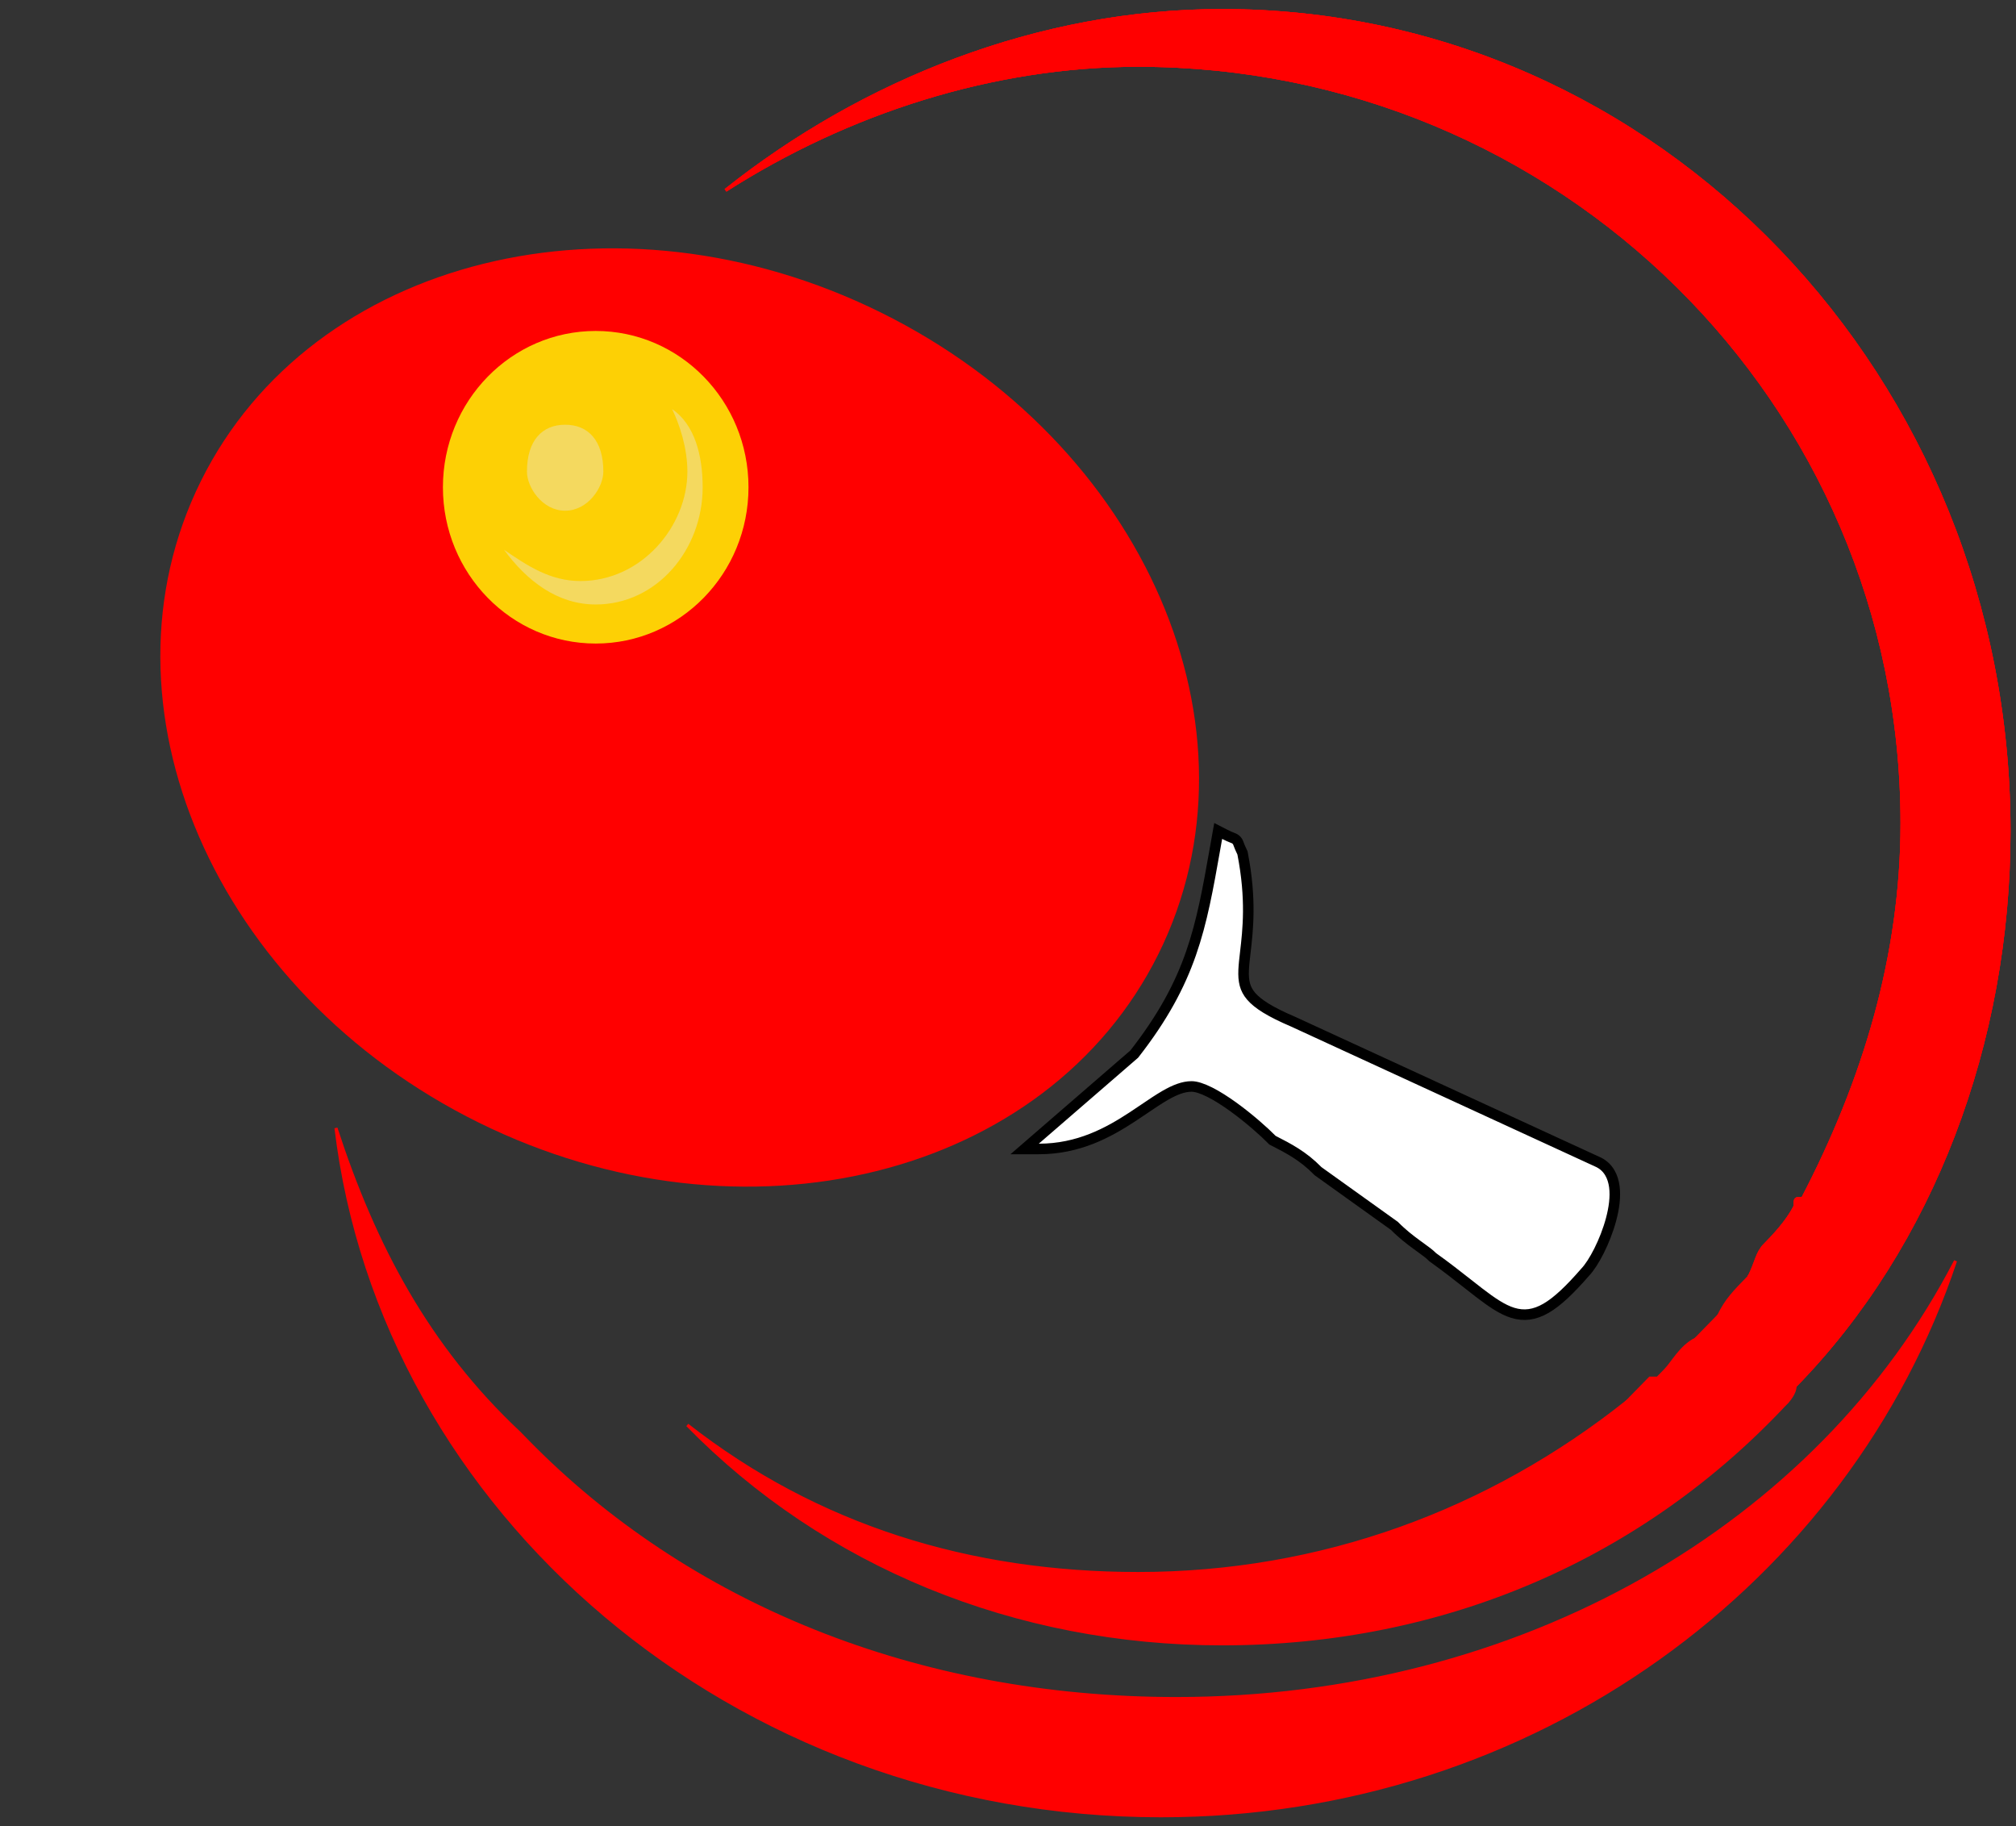 <svg width="191" height="173" viewBox="0 0 191 173" fill="none" xmlns="http://www.w3.org/2000/svg">
<rect x="0" y="0" width="191" height="173" fill="#333333" stroke="none"/>
<path d="M98.09 107.959L97.076 108.837H98.418C102.184 108.837 104.999 107.292 107.286 105.794C107.691 105.529 108.074 105.27 108.441 105.021C109.126 104.556 109.756 104.13 110.372 103.773C111.31 103.232 112.121 102.915 112.893 102.915C113.315 102.915 113.908 103.102 114.624 103.463C115.327 103.817 116.095 104.31 116.852 104.856C118.367 105.95 119.793 107.227 120.497 107.946L120.554 108.005L120.627 108.042C122.074 108.782 123.454 109.491 124.839 110.907L124.87 110.939L124.906 110.964L132.108 116.121C132.85 116.875 133.589 117.44 134.22 117.902C134.336 117.986 134.447 118.066 134.552 118.143C135.048 118.502 135.429 118.777 135.696 119.05L135.727 119.082L135.762 119.107C137.025 120.011 138.08 120.841 139.01 121.572C139.406 121.884 139.78 122.178 140.137 122.452C141.308 123.35 142.323 124.053 143.325 124.361C144.376 124.683 145.379 124.563 146.483 123.922C147.551 123.301 148.724 122.186 150.173 120.52C150.586 120.093 151.062 119.35 151.496 118.486C151.939 117.603 152.359 116.554 152.64 115.498C152.92 114.45 153.072 113.36 152.947 112.412C152.82 111.455 152.398 110.582 151.48 110.113L151.471 110.108L151.461 110.104L122.511 96.779L122.504 96.776L122.498 96.773C120.337 95.852 119.164 95.103 118.531 94.364C117.932 93.663 117.783 92.929 117.825 91.887C117.846 91.395 117.91 90.839 117.984 90.207C118.228 88.114 118.571 85.172 117.726 80.852L117.713 80.787L117.685 80.728C117.512 80.375 117.428 80.158 117.375 80.02C117.371 80.008 117.367 79.996 117.362 79.984C117.342 79.929 117.32 79.87 117.299 79.823C117.27 79.758 117.224 79.666 117.141 79.58C117.056 79.494 116.965 79.446 116.9 79.416C116.853 79.394 116.794 79.371 116.741 79.351C116.729 79.346 116.717 79.342 116.706 79.337C116.571 79.284 116.36 79.198 116.016 79.022L115.414 78.714L115.296 79.379C115.237 79.711 115.179 80.037 115.122 80.359C113.785 87.922 112.91 92.869 107.462 99.848L98.09 107.959Z" fill="white" stroke="black"/>
<path fill-rule="evenodd" clip-rule="evenodd" d="M185.269 119.442C172.241 144.61 144.014 160.896 111.445 160.896C86.837 160.896 65.124 152.013 49.925 136.468L49.201 135.727C40.516 127.584 35.449 117.961 31.831 106.857C36.173 143.13 69.466 172 109.997 172C145.462 172 175.136 149.792 185.269 119.442Z" fill="#FF0000" stroke="#FF0000" stroke-width="0.288"/>
<path fill-rule="evenodd" clip-rule="evenodd" d="M115.788 155.714C136.777 155.714 155.595 147.571 169.346 132.766C168.623 133.506 167.899 133.506 166.451 133.506H165.728H164.28H162.833V124.623C162.109 125.363 161.385 126.104 160.661 126.844V129.065C160.661 130.545 159.937 131.285 159.214 132.766C159.214 133.506 157.766 133.506 156.319 133.506C155.595 133.506 154.871 133.506 154.147 132.766C141.12 143.13 125.197 149.052 107.826 149.052C91.903 149.052 77.428 144.61 65.124 134.987C78.152 148.311 96.246 155.714 115.788 155.714ZM167.175 117.961C167.899 117.961 168.623 117.961 169.346 118.701L167.175 117.961ZM167.175 122.402C167.175 123.143 167.175 123.883 167.175 123.883C167.175 123.883 167.175 123.883 167.175 124.623C167.175 123.883 167.175 123.143 167.175 122.402ZM167.175 121.662C167.175 121.662 167.175 121.662 167.175 122.402V121.662ZM167.175 120.922C167.175 120.922 167.175 120.922 167.175 121.662C167.175 121.662 167.175 121.662 167.175 120.922ZM165.728 120.922H166.451C166.451 120.922 166.451 120.922 167.175 120.922C166.451 120.922 166.451 120.922 165.728 120.922ZM165.728 124.623H166.451C165.728 124.623 165.728 124.623 165.728 124.623ZM165.728 126.844V130.545V133.506H166.451C166.451 133.506 167.175 133.506 167.899 133.506C167.899 133.506 168.623 132.766 169.346 132.766L170.07 131.285C183.098 117.961 190.336 98.714 190.336 78.727C190.336 35.792 157.042 1 115.788 1C98.417 1 81.771 7.662 68.743 18.026C80.323 10.623 94.075 6.182 107.826 6.182C147.633 6.182 180.203 38.013 180.203 77.987C180.203 90.571 176.584 102.415 170.794 113.519C170.07 113.519 170.07 113.519 170.07 114.259C169.346 115.74 167.899 117.221 167.175 117.961C166.451 118.701 166.451 119.441 165.728 120.922V124.623V126.844ZM166.451 130.545C167.175 130.545 167.175 130.545 167.175 129.805C167.175 130.545 166.451 130.545 166.451 130.545ZM167.899 128.324C167.175 127.584 167.175 127.584 167.175 126.844C167.175 127.584 167.899 127.584 167.899 128.324Z" fill="#FF0000"/>
<path d="M169.346 132.766C155.595 147.571 136.777 155.714 115.788 155.714C96.246 155.714 78.152 148.311 65.124 134.987C77.428 144.61 91.903 149.052 107.826 149.052C125.197 149.052 141.12 143.13 154.147 132.766C154.871 133.506 155.595 133.506 156.319 133.506C157.766 133.506 159.214 133.506 159.214 132.766C159.937 131.285 160.661 130.545 160.661 129.065V126.844C161.385 126.104 162.109 125.363 162.833 124.623V133.506H164.28H165.728M169.346 132.766C168.623 133.506 167.899 133.506 166.451 133.506M169.346 132.766C168.623 132.766 167.899 133.506 167.899 133.506C167.175 133.506 166.451 133.506 166.451 133.506M169.346 132.766L170.07 131.285C183.098 117.961 190.336 98.714 190.336 78.727C190.336 35.792 157.042 1 115.788 1C98.417 1 81.771 7.662 68.743 18.026C80.323 10.623 94.075 6.182 107.826 6.182C147.633 6.182 180.203 38.013 180.203 77.987C180.203 90.571 176.584 102.415 170.794 113.519C170.07 113.519 170.07 113.519 170.07 114.259C169.346 115.74 167.899 117.221 167.175 117.961M166.451 133.506H165.728M165.728 133.506V130.545M166.451 130.545H165.728M166.451 130.545C167.175 130.545 167.175 130.545 167.175 129.805C167.175 130.545 166.451 130.545 166.451 130.545ZM165.728 130.545V126.844M167.175 117.961C167.899 117.961 168.623 117.961 169.346 118.701L167.175 117.961ZM167.175 117.961C166.451 118.701 166.451 119.441 165.728 120.922M167.175 122.402C167.175 123.143 167.175 123.883 167.175 123.883C167.175 123.883 167.175 123.883 167.175 124.623M167.175 122.402C167.175 123.143 167.175 123.883 167.175 124.623M167.175 122.402C167.175 121.662 167.175 121.662 167.175 121.662M167.175 122.402V121.662M167.175 124.623H166.451M167.175 121.662C167.175 120.922 167.175 120.922 167.175 120.922M167.175 121.662C167.175 121.662 167.175 121.662 167.175 120.922M167.175 120.922C166.451 120.922 166.451 120.922 166.451 120.922H165.728M167.175 120.922C166.451 120.922 166.451 120.922 165.728 120.922M165.728 120.922V124.623M166.451 124.623H165.728M166.451 124.623C165.728 124.623 165.728 124.623 165.728 124.623M165.728 124.623V126.844M165.728 126.844H166.451M167.899 125.363C167.899 125.363 167.899 125.363 168.623 125.363M167.899 129.065V128.324M167.899 128.324C167.175 127.584 167.175 127.584 167.175 126.844C167.175 127.584 167.899 127.584 167.899 128.324Z" stroke="#FF0000" stroke-width="0.288"/>
<path fill-rule="evenodd" clip-rule="evenodd" d="M180.203 77.987C180.203 90.571 176.585 102.415 170.795 113.519C170.071 113.519 170.071 113.519 170.071 114.26C169.347 115.74 167.899 117.221 167.176 117.961C168.623 117.961 169.347 118.701 170.071 119.441C170.795 120.182 170.795 120.922 170.795 121.662V122.402C170.795 123.143 170.795 123.143 170.071 124.623C170.071 124.623 169.347 125.363 167.899 125.363C167.899 125.363 170.071 125.363 170.071 126.104C170.795 126.844 170.795 127.584 170.795 128.324V129.065C170.795 129.805 170.795 130.545 170.071 131.285C183.099 117.961 190.336 98.714 190.336 78.727C190.336 35.792 157.043 1 115.788 1C98.418 1 81.771 7.662 68.743 18.026C80.324 10.623 94.075 6.182 107.827 6.182C147.634 6.182 180.203 38.013 180.203 77.987Z" fill="#FF0000" stroke="#FF0000" stroke-width="0.288"/>
<path fill-rule="evenodd" clip-rule="evenodd" d="M164.28 126.844V124.623H165.728V120.922C164.28 122.402 163.557 123.142 162.833 124.623V133.506H164.28V130.545H165.728V126.844H164.28Z" fill="#FF0000" stroke="#FF0000" stroke-width="0.288"/>
<path fill-rule="evenodd" clip-rule="evenodd" d="M167.176 126.844C167.176 127.584 167.899 127.584 167.899 128.324V129.065C167.899 129.805 167.176 129.805 167.176 129.805C167.176 130.545 167.176 130.545 166.452 130.545H165.728V133.506H166.452C167.899 133.506 168.623 133.506 169.347 132.766C169.347 132.766 170.071 132.026 170.071 131.285C183.099 117.961 190.336 98.714 190.336 78.727C190.336 35.792 157.043 1 115.788 1C98.418 1 81.771 7.662 68.743 18.026C80.324 10.623 94.075 6.182 107.827 6.182C147.634 6.182 180.203 38.013 180.203 77.987C180.203 90.571 176.585 102.415 170.795 113.519C170.071 113.519 170.071 113.519 170.071 114.26C169.347 115.74 167.899 117.221 167.176 117.961C166.452 118.701 166.452 119.441 165.728 120.922H166.452H167.176C167.176 121.662 167.176 121.662 167.176 122.402C167.176 123.143 167.176 123.883 167.176 123.883C167.176 124.623 166.452 124.623 166.452 124.623H165.728V126.844H166.452H167.176Z" fill="#FF0000"/>
<path d="M170.071 119.441C170.071 119.441 170.071 118.701 169.347 118.701C168.623 117.961 167.899 117.961 167.176 117.961M168.623 125.363C167.899 125.363 167.899 125.363 167.899 125.363M167.176 117.961C167.899 117.221 169.347 115.74 170.071 114.26C170.071 113.519 170.071 113.519 170.795 113.519C176.585 102.415 180.203 90.571 180.203 77.987C180.203 38.013 147.634 6.182 107.827 6.182C94.075 6.182 80.324 10.623 68.743 18.026C81.771 7.662 98.418 1 115.788 1C157.043 1 190.336 35.792 190.336 78.727C190.336 98.714 183.099 117.961 170.071 131.285C170.071 132.026 169.347 132.766 169.347 132.766C168.623 133.506 167.899 133.506 166.452 133.506H165.728V130.545H166.452C167.176 130.545 167.176 130.545 167.176 129.805C167.176 129.805 167.899 129.805 167.899 129.065V128.324C167.899 127.584 167.176 127.584 167.176 126.844H166.452H165.728V124.623H166.452C166.452 124.623 167.176 124.623 167.176 123.883C167.176 123.883 167.176 123.143 167.176 122.402C167.176 121.662 167.176 121.662 167.176 120.922H166.452H165.728C166.452 119.441 166.452 118.701 167.176 117.961Z" stroke="#FF0000" stroke-width="0.288"/>
<path fill-rule="evenodd" clip-rule="evenodd" d="M167.175 122.402V121.662C167.175 121.662 167.175 121.662 167.175 120.922C166.452 120.922 166.452 120.922 165.728 120.922V124.623H166.452H167.175C167.175 123.883 167.175 123.883 167.175 123.883C167.175 123.883 167.175 123.142 167.175 122.402Z" fill="#FF0000" stroke="#FF0000" stroke-width="0.288"/>
<path fill-rule="evenodd" clip-rule="evenodd" d="M165.728 126.844V124.623H164.281V126.844H165.728Z" fill="#FF0000" stroke="#FF0000" stroke-width="0.288"/>
<path fill-rule="evenodd" clip-rule="evenodd" d="M165.728 130.545H164.281V133.506H165.728V130.545Z" fill="#FF0000" stroke="#FF0000" stroke-width="0.288"/>
<path fill-rule="evenodd" clip-rule="evenodd" d="M159.214 132.766C159.937 131.286 160.661 130.545 160.661 129.065V126.844C159.214 127.584 158.49 129.065 157.766 129.805C157.766 129.805 157.766 129.805 157.042 130.545H156.319C155.595 131.286 154.871 132.026 154.147 132.766C154.871 133.506 155.595 133.506 156.319 133.506C157.766 133.506 159.214 133.506 159.214 132.766Z" fill="#FF0000" stroke="#FF0000" stroke-width="0.288"/>
<path d="M45.36 106.34C70.411 118.711 99.242 111.558 109.755 90.364C120.268 69.17 108.482 41.96 83.431 29.59C58.379 17.219 29.548 24.372 19.035 45.566C8.522 66.76 20.308 93.97 45.36 106.34Z" fill="#FF0000"/>
<path d="M56.439 60.961C64.433 60.961 70.914 54.332 70.914 46.156C70.914 37.979 64.433 31.35 56.439 31.35C48.444 31.35 41.963 37.979 41.963 46.156C41.963 54.332 48.444 60.961 56.439 60.961Z" fill="#FDD005"/>
<path fill-rule="evenodd" clip-rule="evenodd" d="M65.124 44.675C65.124 49.857 60.781 55.039 54.991 55.039C52.096 55.039 49.925 53.558 47.753 52.078C49.925 55.039 52.82 57.26 56.439 57.26C62.229 57.26 66.571 52.078 66.571 46.156C66.571 43.195 65.848 40.234 63.676 38.753C64.4 40.234 65.124 42.455 65.124 44.675Z" fill="#E6E6E6" fill-opacity="0.4"/>
<path fill-rule="evenodd" clip-rule="evenodd" d="M53.543 40.233C55.715 40.233 57.162 41.714 57.162 44.675C57.162 46.156 55.715 48.376 53.543 48.376C51.372 48.376 49.925 46.156 49.925 44.675C49.925 41.714 51.372 40.233 53.543 40.233Z" fill="#E6E6E6" fill-opacity="0.4"/>
</svg>
